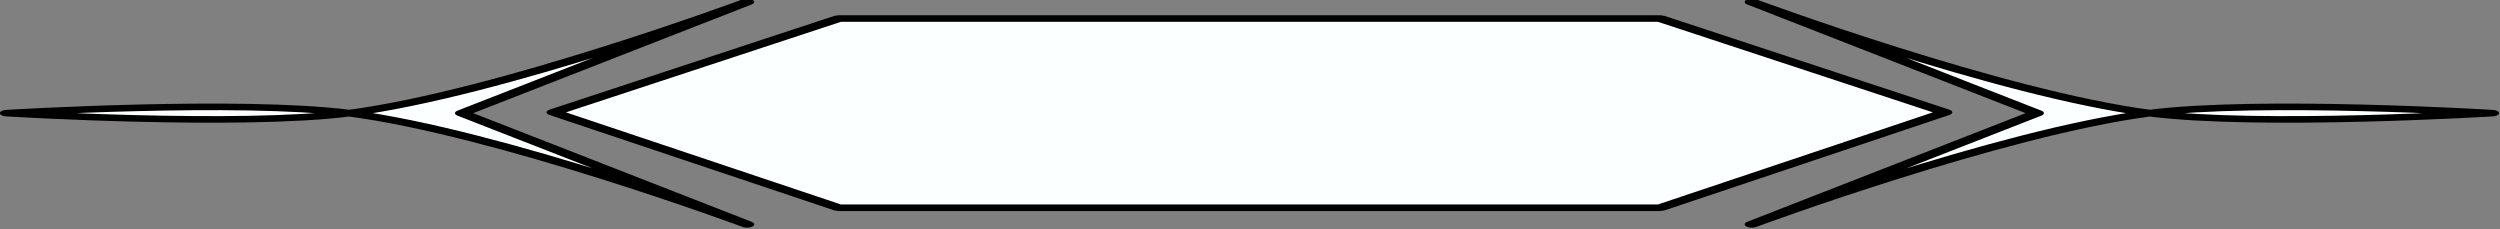 <?xml version="1.0" encoding="UTF-8" standalone="no"?>
<!-- Created with Inkscape (http://www.inkscape.org/) -->

<svg
   width="321.121mm"
   height="29.446mm"
   viewBox="0 0 321.121 29.446"
   version="1.1"
   id="svg1"
   xmlns:inkscape="http://www.inkscape.org/namespaces/inkscape"
   xmlns:sodipodi="http://sodipodi.sourceforge.net/DTD/sodipodi-0.dtd"
   xmlns="http://www.w3.org/2000/svg"
   xmlns:svg="http://www.w3.org/2000/svg">
  <rect x="0" y="0" width="321.121" height="29.446" fill="#808080" stroke="none"/>
  <sodipodi:namedview
     id="namedview1"
     pagecolor="#505050"
     bordercolor="#eeeeee"
     borderopacity="1"
     inkscape:showpageshadow="0"
     inkscape:pageopacity="0"
     inkscape:pagecheckerboard="0"
     inkscape:deskcolor="#505050"
     inkscape:document-units="mm" />
  <defs
     id="defs1" />
  <g
     inkscape:label="Capa 1"
     inkscape:groupmode="layer"
     id="layer1"
     transform="translate(42.731,-83.359)">
    <g
       id="g22"
       inkscape:label="Botones"
       style="display:inline;stroke-width:0.996"
       transform="matrix(0.573,0,0,0.262,-82.975,-41.865)">
      <g
         id="g37"
         inkscape:label="Jugar"
         style="display:inline;stroke-width:0.996">
        <path
           id="path19"
           style="display:inline;opacity:1;fill:#fbffff;fill-opacity:1;stroke:#000000;stroke-width:3.22;stroke-linecap:round;stroke-linejoin:round;stroke-dasharray:none;stroke-opacity:1"
           d="m 258.231,487.038 -63.86,45.985 63.86,46.789 h 184.179 l 63.858,-46.789 -63.858,-45.985 z m -20.535,-8.127 c 0,0 -55.635,45.077 -89.169,54.515 33.535,9.439 89.169,54.514 89.169,54.514 L 173.836,533.426 Z m -89.169,54.515 c -24.613,-6.928 -76.709,0 -76.709,0 0,0 52.096,6.928 76.709,0 z m 314.418,-54.515 63.858,54.515 -63.858,54.514 c 0,0 55.635,-45.075 89.169,-54.514 -33.535,-9.439 -89.169,-54.515 -89.169,-54.515 z m 89.169,54.515 c 24.613,6.928 76.709,0 76.709,0 0,0 -52.096,-6.928 -76.709,0 z"
           sodipodi:nodetypes="ccccccccccccccccccccccc"
           inkscape:label="Selector" />
      </g>
    </g>
  </g>
</svg>
